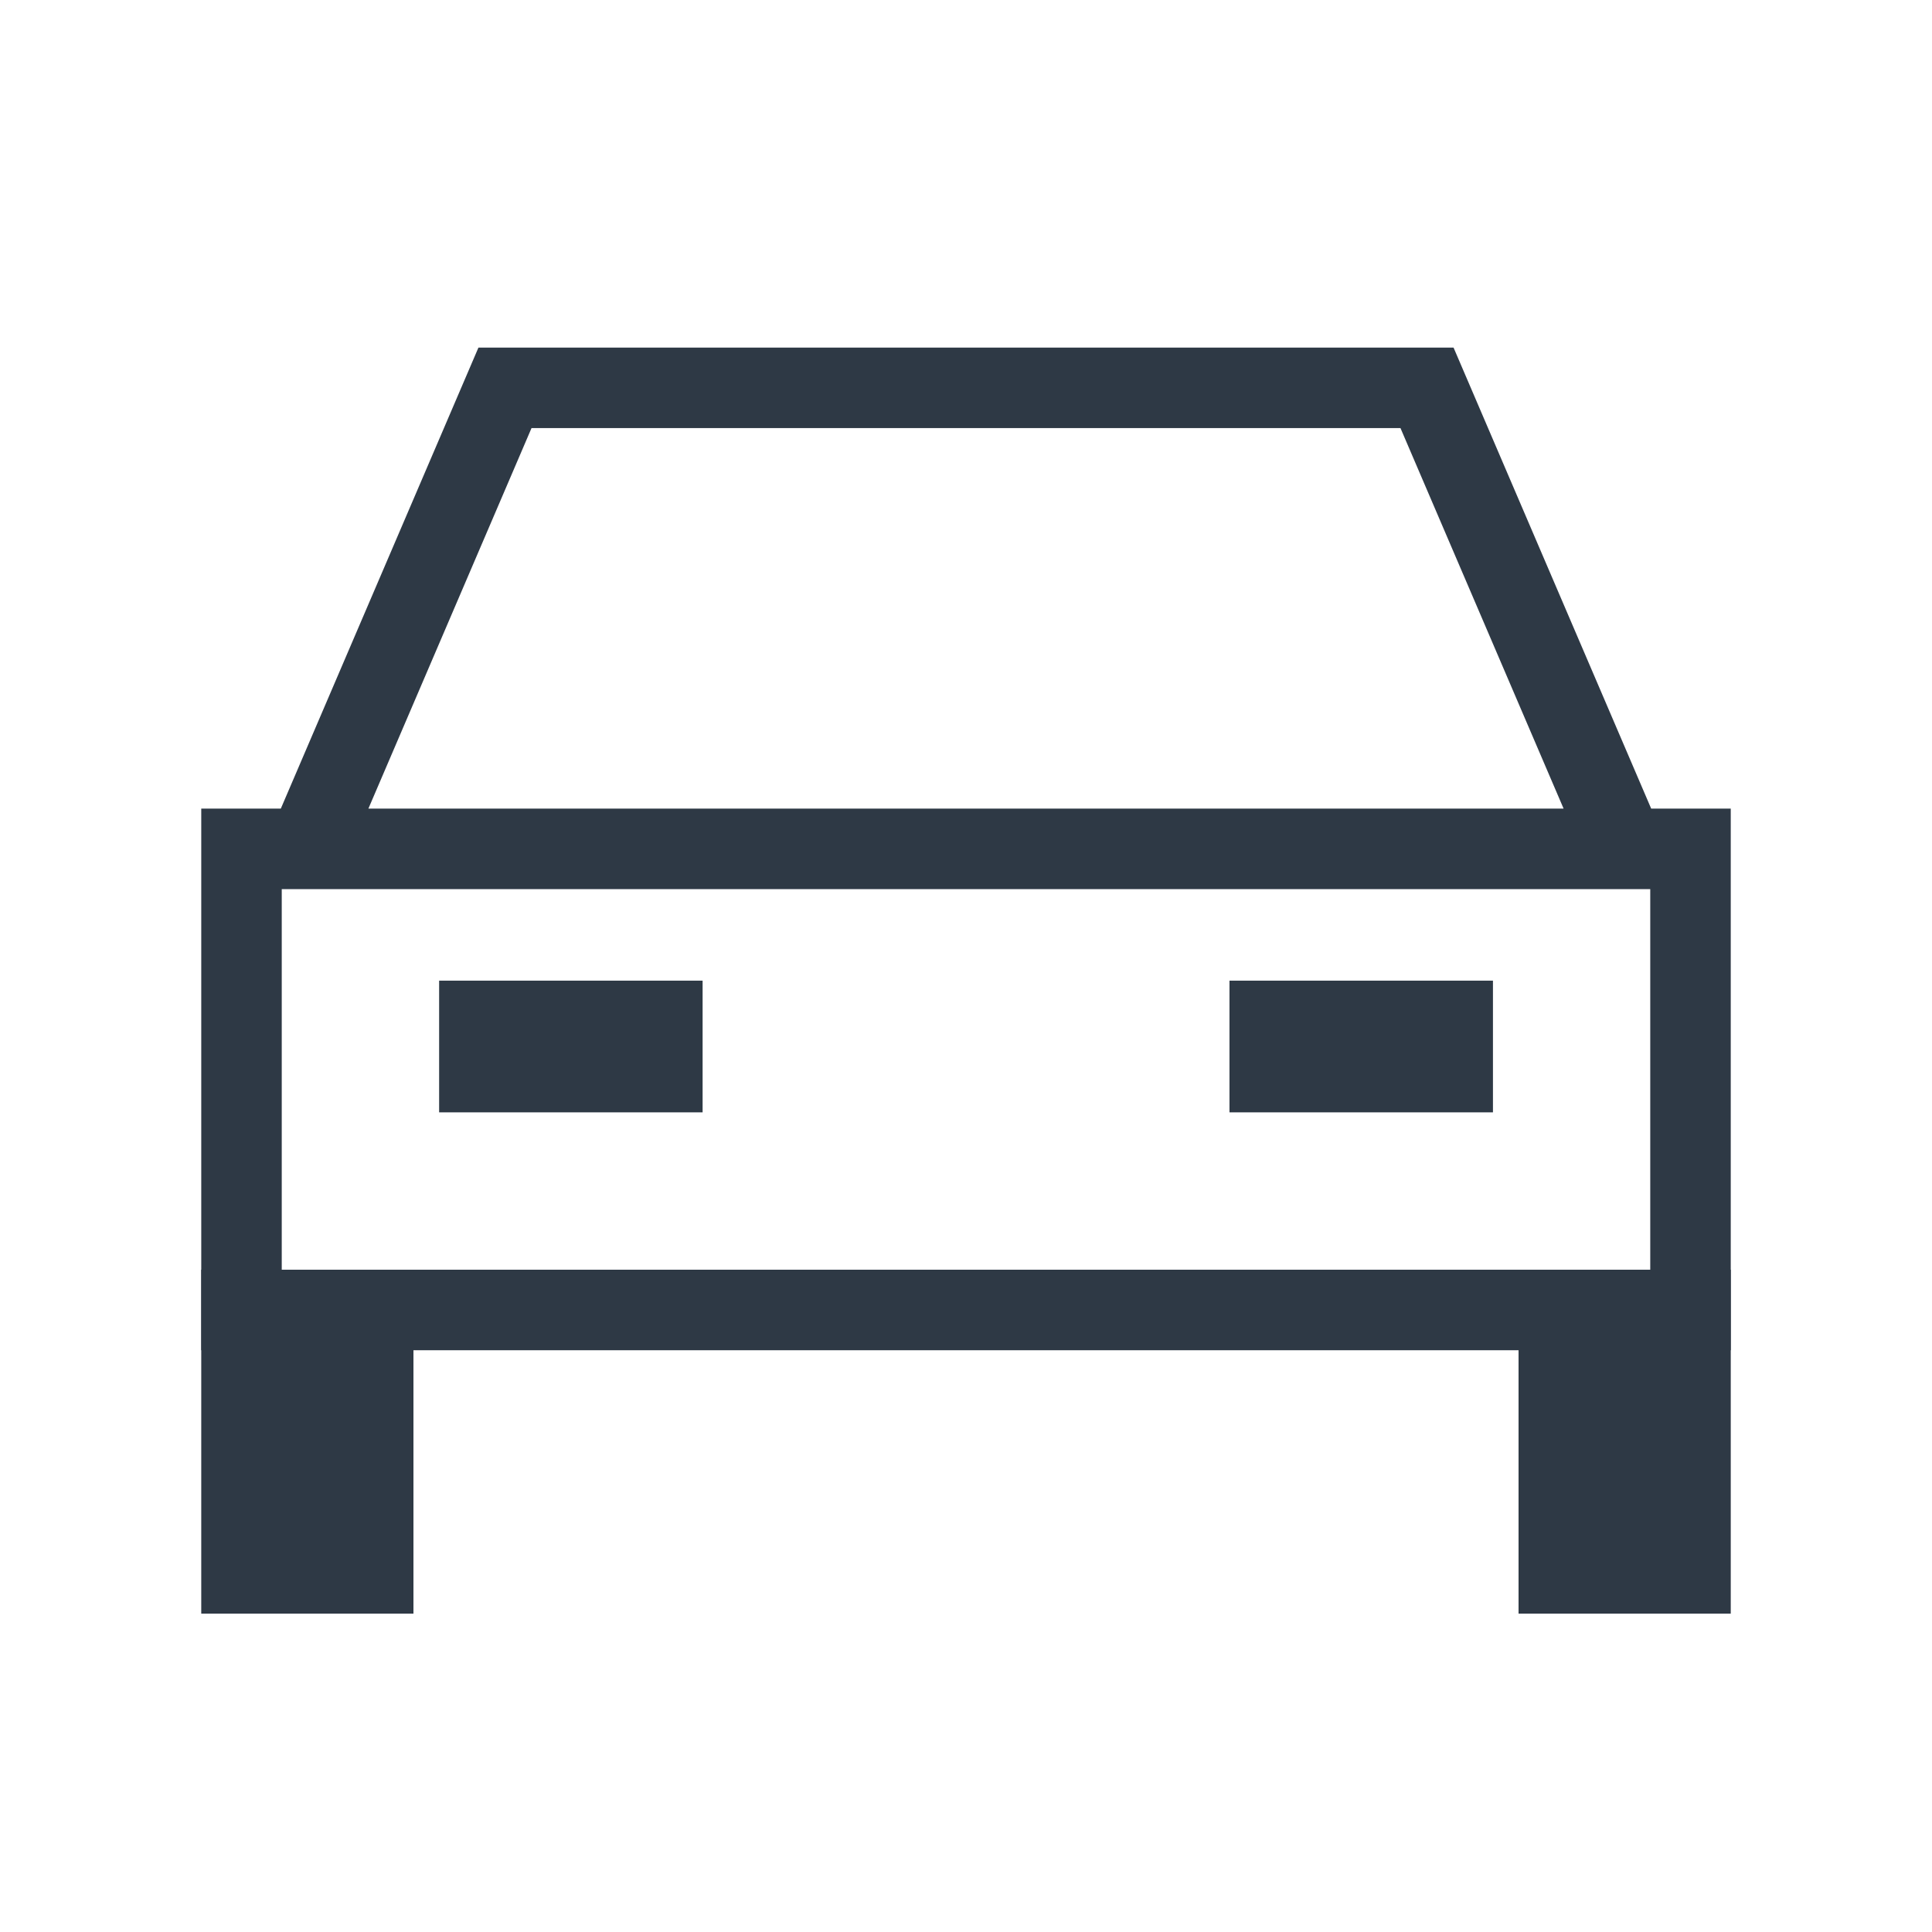 <svg xmlns="http://www.w3.org/2000/svg" width="24" height="24" fill="none"><path d="M3 16.273v-5.728h18v5.728H3zM6.273 4.818l-2.455 5.727h16.364l-2.455-5.727H6.273z" stroke="#2E3945"/><path fill="#2E3945" stroke="#2E3945" stroke-width=".818" d="M5.864 12.591h2.455v.818H5.864zm9.818 0h2.455v.818h-2.455z"/><path d="M3 16.273h1.636v3.272H3v-3.272zm16.364 0H21v3.272h-1.636v-3.272z" fill="#2E3945" stroke="#2E3945"/></svg>